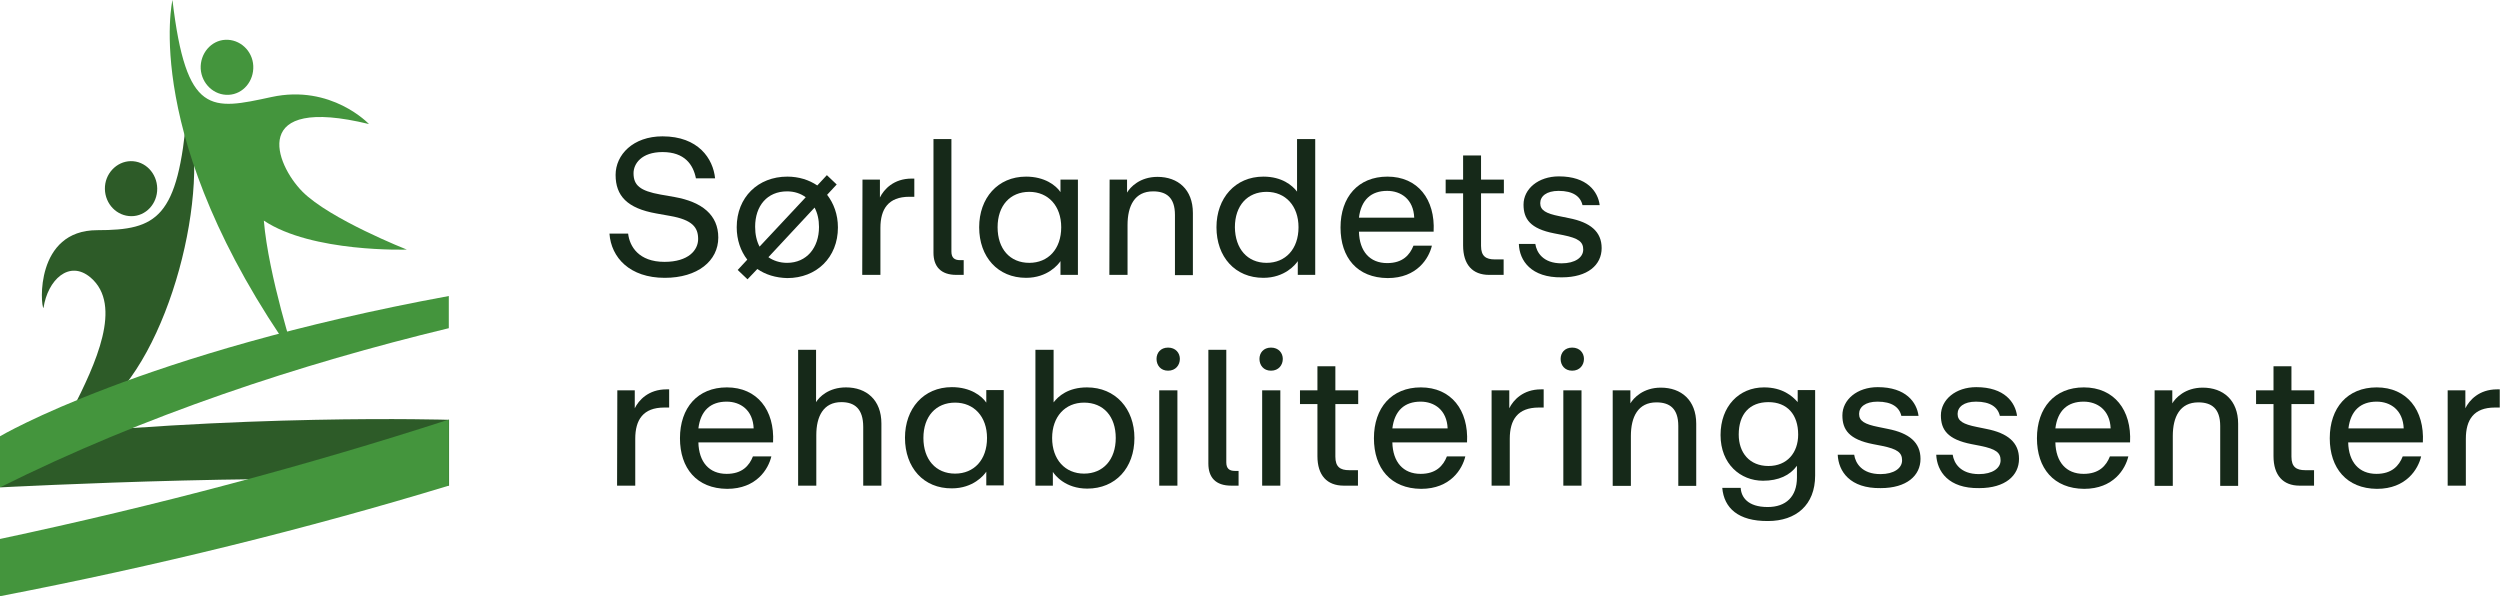 <?xml version="1.0" encoding="utf-8"?>
<!-- Generator: Adobe Illustrator 27.1.1, SVG Export Plug-In . SVG Version: 6.00 Build 0)  -->
<svg version="1.1" id="Layer_1" xmlns="http://www.w3.org/2000/svg" xmlns:xlink="http://www.w3.org/1999/xlink" x="0px" y="0px"
	 viewBox="0 0 1017.7 242.7" style="enable-background:new 0 0 1017.7 242.7;" xml:space="preserve">
<style type="text/css">
	.st0{fill-rule:evenodd;clip-rule:evenodd;fill:#2D5B28;}
	.st1{fill-rule:evenodd;clip-rule:evenodd;fill:#44953D;}
	.st2{fill:#44953D;}
	.st3{fill:#162919;}
</style>
<g>
	<g>
		<g>
			<g>
				<path class="st0" d="M42.7,76.9C42.8,83.1,47.6,88,53.5,88S64.1,82.9,64,76.7c-0.1-6.2-4.9-11.2-10.8-11.1
					C47.4,65.7,42.6,70.8,42.7,76.9z"/>
				<path class="st0" d="M17.7,125.4c1.7-11.5,10.5-19.8,19.2-12.4c13.2,11.3,2,35.2-7.5,53.9h11.4c28.4-21.5,45.5-90.5,35.3-121.1
					C72.5,88.7,64,93.7,39.6,93.7C14.2,93.7,16.5,124.5,17.7,125.4z"/>
			</g>
			<path class="st0" d="M182.8,170.9c0,0-85.5-2.7-182.7,8.2v19.3c0,0,137.2-7.2,182.7-0.7V170.9z"/>
		</g>
		<g>
			<g>
				<path class="st1" d="M81.7,28c0.4,6.2,5.5,10.9,11.4,10.6c5.9-0.3,10.3-5.6,10-11.8s-5.5-10.9-11.4-10.6
					C85.9,16.5,81.4,21.8,81.7,28z"/>
				<path class="st1" d="M150.2,50.5c0,0-15.3-16.3-39.7-11C86,44.8,75.8,47.3,70.2,0c0,0-13,56.4,49.8,145.3c0,0-10.7-33-12.6-55.5
					c19.6,13.1,58.2,11.8,58.2,11.8S134.2,89.2,123.1,78S101.3,38.6,150.2,50.5z"/>
			</g>
			<path class="st1" d="M0,219.4v23.3c63.7-12.3,124.8-27.4,182.7-45v-26.9C125,189.5,63.9,205.8,0,219.4z"/>
			<path class="st2" d="M182.7,120.5C57.5,143.6,0,177.6,0,177.6v20.8c59-29.4,122.2-50.2,182.7-64.8V120.5z"/>
		</g>
	</g>
	<g>
		<g>
			<path class="st3" d="M248.1,95.1h7.6c0.6,5.2,4.3,11.5,14.8,11.5c9.8,0,13.7-4.8,13.7-9.3c0-4.7-2.3-7.8-11.4-9.4l-5.6-1
				c-11.9-2.1-16.6-7.2-16.6-15.7c0-8.2,7.1-15.7,19.1-15.7c14.6,0,20.6,9.1,21.4,17.1h-7.8c-1.1-5.6-4.6-10.7-13.6-10.7
				c-8.6,0-11.8,4.8-11.8,8.6c0,4.9,2.6,7.2,11,8.7l5.7,1c11.2,2,17.8,7.3,17.8,16.5c0,9.5-8.4,16.4-21.8,16.4
				C256.4,113.1,248.8,104.9,248.1,95.1z"/>
			<path class="st3" d="M308.3,109.5l-4,4.2l-4-3.8l3.9-4.2c-2.7-3.5-4.3-8-4.3-13.2c0-12.2,8.7-20.6,20.6-20.6
				c4.6,0,8.8,1.3,12.2,3.6l3.9-4.2l4,3.8l-3.9,4.2c2.7,3.5,4.4,8,4.4,13.3c0,12.2-8.7,20.6-20.6,20.6
				C315.8,113.1,311.6,111.8,308.3,109.5z M309.2,100.4L328,80.3c-2-1.5-4.6-2.4-7.6-2.4c-8.1,0-13,5.9-13,14.4
				C307.4,95.4,308,98.1,309.2,100.4z M320.4,107c8,0,13-6.2,13-14.6c0-3-0.6-5.6-1.8-7.9l-18.8,20.2
				C314.8,106.1,317.4,107,320.4,107z"/>
			<path class="st3" d="M351.1,73.1h7.1v7.3c1.6-3.3,5.6-7.7,12.9-7.7h1.1v7.4h-2c-8.6,0-11.8,5-11.8,12.7v19.1H351L351.1,73.1
				L351.1,73.1z"/>
			<path class="st3" d="M380,102.9V56.6h7.3v45.8c0,2.5,1.2,3.5,3.5,3.5h1.5v6h-3C383,111.9,380,108.5,380,102.9z"/>
			<path class="st3" d="M398.6,92.5c0-11.8,7.5-20.6,19.1-20.6c7.6,0,12.2,3.6,14,6.3v-5.1h7.1v38.8h-7.1v-5.6
				c-0.9,1.4-5.3,6.8-14,6.8C406.2,113.1,398.6,104.6,398.6,92.5z M419,107c7.7,0,13-5.6,13-14.5c0-8.7-5.3-14.4-13-14.4
				c-7.8,0-12.9,5.6-12.9,14.4S411.1,107,419,107z"/>
			<path class="st3" d="M451.7,73.1h7.1v5.3c1.3-2.2,5.2-6.4,12.4-6.4c8.3,0,14.4,5.1,14.4,14.7V112h-7.3V87.5
				c0-7.1-3.5-9.6-8.9-9.6c-7.5,0-10.4,5.9-10.4,13.7v20.3h-7.4L451.7,73.1L451.7,73.1z"/>
			<path class="st3" d="M495.2,92.5c0-11.8,7.6-20.6,19.1-20.6c7.6,0,11.8,3.6,13.7,6.1V56.6h7.4v55.3h-7.1v-5.6
				c-0.9,1.4-5.3,6.8-14,6.8C502.8,113.1,495.2,104.6,495.2,92.5z M515.6,107c7.7,0,13-5.6,13-14.5c0-8.7-5.3-14.4-13-14.4
				c-7.8,0-12.9,5.6-12.9,14.4C502.8,101.3,507.8,107,515.6,107z"/>
			<path class="st3" d="M545.7,92.6c0-12.4,7.2-20.7,19.1-20.7c12.3,0,19.5,9.2,18.8,22.4h-30.4c0.2,8,4.4,12.8,11.5,12.8
				c6.3,0,9.2-3.3,10.7-7.1h7.5c-1.2,5.1-6,13.2-18,13.2C552.5,113.1,545.7,104.9,545.7,92.6z M575.7,88.6
				c-0.3-7.5-5.4-10.9-11-10.9c-6.5,0-10.6,3.6-11.5,10.9H575.7z"/>
			<path class="st3" d="M595.6,99.9V78.7h-7.1v-5.6h7.1v-9.8h7.3v9.8h9.3v5.6h-9.3v21.4c0,4.2,2,5.5,5.6,5.5h3.6v6.3h-5.9
				C599.4,111.9,595.6,107.7,595.6,99.9z"/>
			<path class="st3" d="M618.3,99.3h6.7c0.5,3.4,3.1,7.9,10.7,7.9c5.5,0,8.8-2.4,8.8-5.6c0-3.1-1.8-4.6-8.2-5.9l-3.6-0.7
				c-9.8-1.9-12.5-5.9-12.5-11.7c0-6.4,6-11.5,14.4-11.5c11.5,0,15.9,6.2,16.6,11.7h-7c-0.8-3.5-3.8-5.8-9.7-5.8c-5,0-7.5,2.2-7.5,5
				c0,2.9,2.3,4.2,7.8,5.3l3.9,0.8c8.7,1.7,13.3,5.5,13.3,12.2c0,6.8-5.6,11.9-16.2,11.9C623.3,113.1,618.5,106.1,618.3,99.3z"/>
		</g>
		<g>
			<path class="st3" d="M251.3,158.9h7.1v7.3c1.6-3.3,5.6-7.7,12.9-7.7h1.1v7.4h-2c-8.6,0-11.8,5-11.8,12.7v19.1h-7.4L251.3,158.9
				L251.3,158.9z"/>
			<path class="st3" d="M276.8,178.4c0-12.4,7.2-20.7,19.1-20.7c12.3,0,19.5,9.2,18.8,22.4h-30.4c0.2,8,4.4,12.8,11.5,12.8
				c6.3,0,9.2-3.3,10.7-7.1h7.5c-1.2,5.1-6,13.2-18,13.2C283.6,198.9,276.8,190.6,276.8,178.4z M306.8,174.4
				c-0.3-7.5-5.4-10.9-11-10.9c-6.5,0-10.6,3.6-11.5,10.9H306.8z"/>
			<path class="st3" d="M324.8,142.4h7.4v21.3c1.3-2.1,5.1-6,12.2-6c8.3,0,14.4,5.1,14.4,14.7v25.3h-7.4v-23.9
				c0-7.4-3.5-10.1-8.9-10.1c-7.3,0-10.2,5.8-10.2,13.4v20.6h-7.4v-55.3H324.8z"/>
			<path class="st3" d="M368.4,178.2c0-11.8,7.5-20.6,19.1-20.6c7.6,0,12.2,3.6,14,6.3v-5.1h7.1v38.8h-7.1V192
				c-0.9,1.4-5.3,6.8-14,6.8C376,198.9,368.4,190.4,368.4,178.2z M388.8,192.8c7.7,0,13-5.6,13-14.5c0-8.7-5.3-14.4-13-14.4
				c-7.8,0-12.9,5.6-12.9,14.4C375.9,187,380.9,192.8,388.8,192.8z"/>
			<path class="st3" d="M428.6,192.1v5.6h-7.1v-55.3h7.4v21.4c1.9-2.5,5.9-6.1,13.6-6.1c11.6,0,19.3,8.7,19.3,20.6
				c0,12.2-7.7,20.6-19.2,20.6C433.7,198.9,429.5,193.5,428.6,192.1z M441.3,192.8c7.8,0,12.9-5.7,12.9-14.5s-5-14.4-12.9-14.4
				c-7.7,0-13,5.7-13,14.4C428.3,187.1,433.6,192.8,441.3,192.8z"/>
			<path class="st3" d="M475.5,141.5c3.1,0,4.8,2.2,4.8,4.6c0,2.5-1.7,4.8-4.8,4.8c-3.1,0-4.7-2.3-4.7-4.8
				C470.8,143.7,472.4,141.5,475.5,141.5z M471.9,158.9h7.4v38.8h-7.4V158.9z"/>
			<path class="st3" d="M491.9,188.7v-46.3h7.3v45.8c0,2.5,1.2,3.5,3.5,3.5h1.5v6h-3C494.8,197.7,491.9,194.3,491.9,188.7z"/>
			<path class="st3" d="M517.4,141.5c3.1,0,4.8,2.2,4.8,4.6c0,2.5-1.7,4.8-4.8,4.8s-4.7-2.3-4.7-4.8
				C512.7,143.7,514.3,141.5,517.4,141.5z M513.8,158.9h7.4v38.8h-7.4V158.9z"/>
			<path class="st3" d="M536.3,185.7v-21.2h-7.1v-5.6h7.1v-9.8h7.3v9.8h9.3v5.6h-9.3v21.4c0,4.2,2,5.5,5.6,5.5h3.6v6.3H547
				C540.2,197.7,536.3,193.5,536.3,185.7z"/>
			<path class="st3" d="M559.3,178.4c0-12.4,7.2-20.7,19.1-20.7c12.3,0,19.5,9.2,18.8,22.4h-30.4c0.2,8,4.4,12.8,11.5,12.8
				c6.3,0,9.2-3.3,10.7-7.1h7.5c-1.2,5.1-6,13.2-18,13.2C566.1,198.9,559.3,190.6,559.3,178.4z M589.3,174.4
				c-0.3-7.5-5.4-10.9-11-10.9c-6.5,0-10.6,3.6-11.5,10.9H589.3z"/>
			<path class="st3" d="M607.3,158.9h7.1v7.3c1.6-3.3,5.6-7.7,12.9-7.7h1.1v7.4h-2c-8.6,0-11.8,5-11.8,12.7v19.1h-7.4v-38.8H607.3z"
				/>
			<path class="st3" d="M640,141.5c3.1,0,4.8,2.2,4.8,4.6c0,2.5-1.7,4.8-4.8,4.8s-4.7-2.3-4.7-4.8
				C635.3,143.7,636.9,141.5,640,141.5z M636.4,158.9h7.4v38.8h-7.4V158.9z"/>
			<path class="st3" d="M656.6,158.9h7.1v5.3c1.3-2.2,5.2-6.4,12.4-6.4c8.3,0,14.4,5.1,14.4,14.7v25.3h-7.3v-24.4
				c0-7.1-3.5-9.6-8.9-9.6c-7.5,0-10.4,5.9-10.4,13.7v20.3h-7.4v-38.9H656.6z"/>
			<path class="st3" d="M701.1,198.6h7.5c0.2,3.7,2.8,7.8,11,7.8c7.4,0,11.9-4.2,11.9-12v-4.8c-2.8,3.9-7.5,6.1-13.8,6.1
				c-9.2,0-17.3-6.8-17.3-18.6c0-11.7,7.5-19.4,17.7-19.4c7.5,0,11.5,3.5,13.7,6v-4.9h7.1v34.8c0,12-7.8,18.5-19.2,18.5
				C707.6,212.2,701.8,206.8,701.1,198.6z M719.9,189.7c7.6,0,12.1-5.4,12.1-12.8c0-8.2-4.5-13.2-12.1-13.2
				c-7.7,0-12.1,4.9-12.1,13.2C707.8,184.3,712.2,189.7,719.9,189.7z"/>
			<path class="st3" d="M748.1,185.1h6.7c0.5,3.4,3.1,7.9,10.7,7.9c5.5,0,8.8-2.4,8.8-5.6c0-3.1-1.8-4.6-8.2-5.9l-3.6-0.7
				c-9.8-1.9-12.5-5.9-12.5-11.7c0-6.4,6-11.5,14.4-11.5c11.5,0,15.9,6.2,16.6,11.7h-7c-0.8-3.5-3.8-5.8-9.7-5.8c-5,0-7.5,2.2-7.5,5
				c0,2.9,2.3,4.2,7.8,5.3l3.9,0.8c8.7,1.7,13.3,5.5,13.3,12.2c0,6.8-5.6,11.9-16.2,11.9C753.1,198.9,748.4,191.9,748.1,185.1z"/>
			<path class="st3" d="M788.2,185.1h6.7c0.5,3.4,3.1,7.9,10.7,7.9c5.5,0,8.8-2.4,8.8-5.6c0-3.1-1.8-4.6-8.2-5.9l-3.6-0.7
				c-9.8-1.9-12.5-5.9-12.5-11.7c0-6.4,6-11.5,14.4-11.5c11.5,0,15.9,6.2,16.6,11.7h-7c-0.8-3.5-3.8-5.8-9.7-5.8c-5,0-7.5,2.2-7.5,5
				c0,2.9,2.3,4.2,7.8,5.3l3.9,0.8c8.7,1.7,13.3,5.5,13.3,12.2c0,6.8-5.6,11.9-16.2,11.9C793.2,198.9,788.5,191.9,788.2,185.1z"/>
			<path class="st3" d="M829.2,178.4c0-12.4,7.2-20.7,19.1-20.7c12.3,0,19.5,9.2,18.8,22.4h-30.4c0.2,8,4.4,12.8,11.5,12.8
				c6.3,0,9.2-3.3,10.7-7.1h7.5c-1.2,5.1-6,13.2-18,13.2C836,198.9,829.2,190.6,829.2,178.4z M859.2,174.4
				c-0.3-7.5-5.4-10.9-11-10.9c-6.5,0-10.6,3.6-11.5,10.9H859.2z"/>
			<path class="st3" d="M877.2,158.9h7.1v5.3c1.3-2.2,5.2-6.4,12.4-6.4c8.3,0,14.4,5.1,14.4,14.7v25.3h-7.3v-24.4
				c0-7.1-3.5-9.6-8.9-9.6c-7.5,0-10.4,5.9-10.4,13.7v20.3h-7.4v-38.9H877.2z"/>
			<path class="st3" d="M925.5,185.7v-21.2h-7.1v-5.6h7.1v-9.8h7.3v9.8h9.3v5.6h-9.3v21.4c0,4.2,2,5.5,5.6,5.5h3.6v6.3h-5.9
				C929.4,197.7,925.5,193.5,925.5,185.7z"/>
			<path class="st3" d="M948.4,178.4c0-12.4,7.2-20.7,19.1-20.7c12.3,0,19.5,9.2,18.8,22.4h-30.4c0.2,8,4.4,12.8,11.5,12.8
				c6.3,0,9.2-3.3,10.7-7.1h7.5c-1.2,5.1-6,13.2-18,13.2C955.3,198.9,948.4,190.6,948.4,178.4z M978.5,174.4
				c-0.3-7.5-5.4-10.9-11-10.9c-6.5,0-10.6,3.6-11.5,10.9H978.5z"/>
			<path class="st3" d="M996.5,158.9h7.1v7.3c1.6-3.3,5.6-7.7,12.9-7.7h1.1v7.4h-2c-8.6,0-11.8,5-11.8,12.7v19.1h-7.4v-38.8H996.5z"
				/>
		</g>
	</g>
</g>
</svg>
